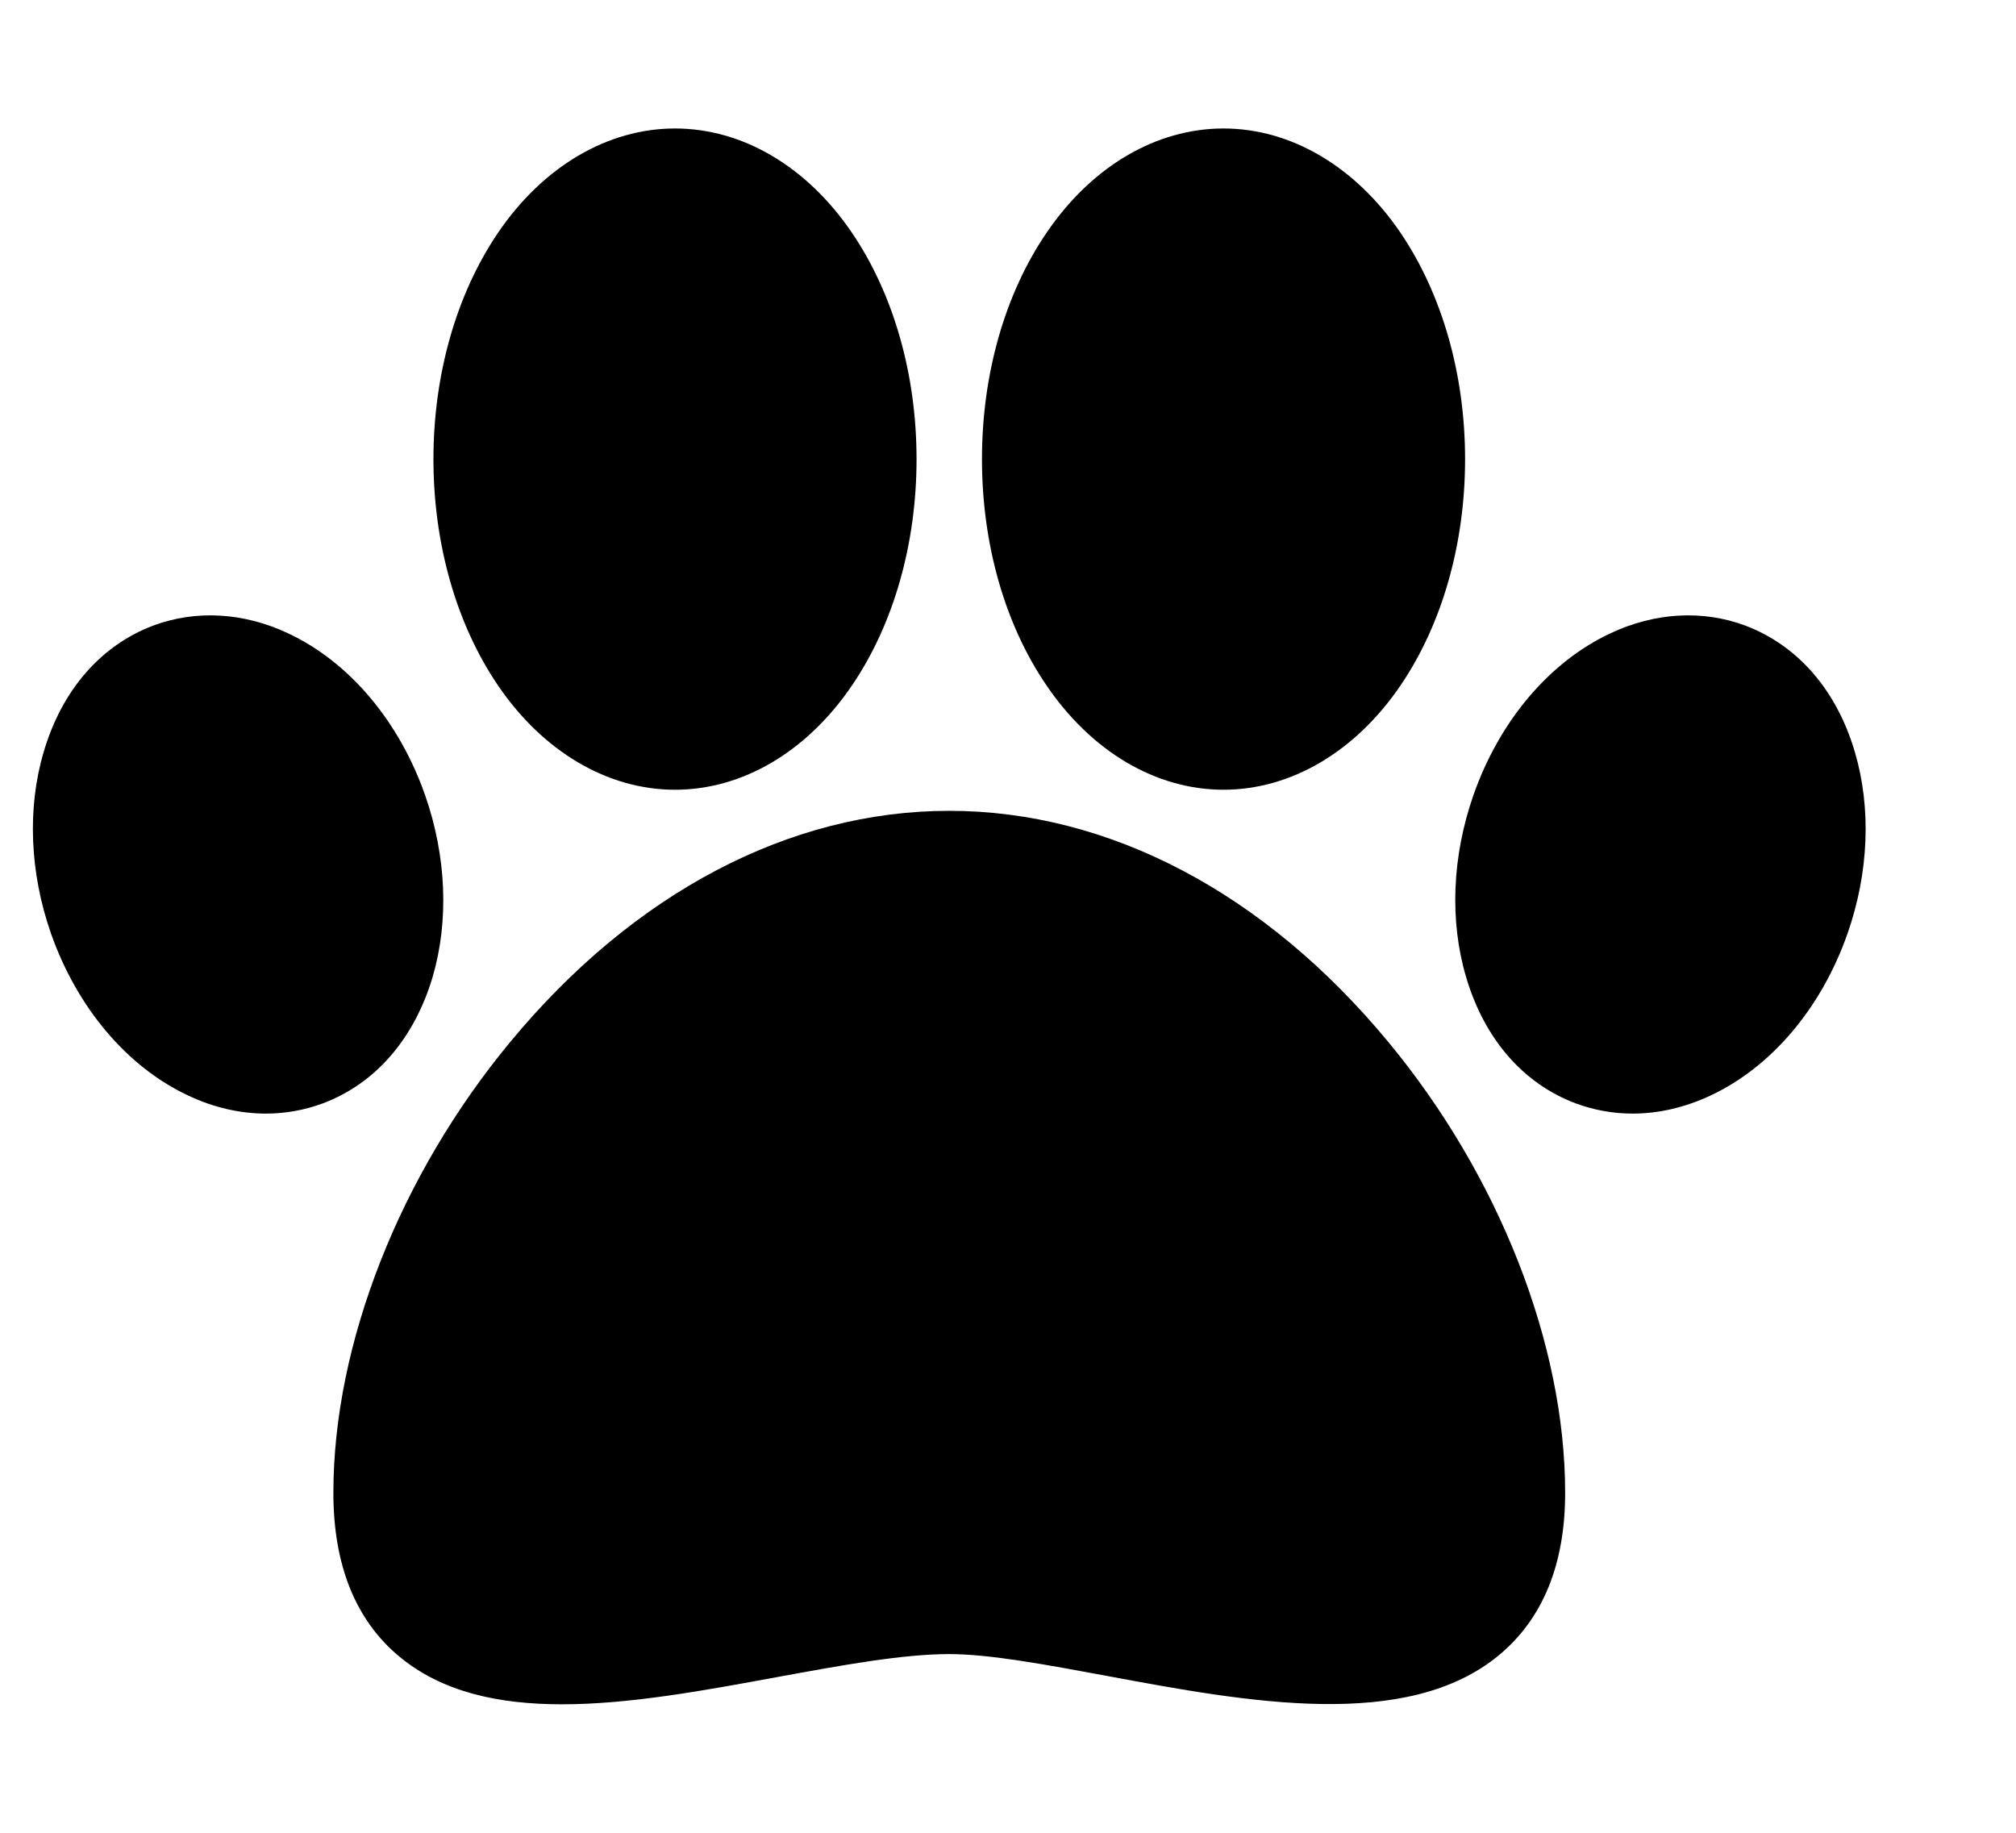 <svg width="11" height="10" viewBox="0 0 11 10" fill="none" xmlns="http://www.w3.org/2000/svg">
<path d="M7.574 5.684C6.901 4.871 6.051 4.424 5.179 4.424C4.308 4.424 3.458 4.871 2.785 5.684C2.18 6.414 1.819 7.334 1.819 8.145C1.819 8.539 1.94 8.839 2.177 9.037C2.412 9.233 2.721 9.299 3.067 9.299C3.434 9.299 3.842 9.224 4.243 9.15C4.593 9.086 4.924 9.025 5.179 9.025C5.4 9.025 5.71 9.083 6.039 9.144C6.806 9.287 7.677 9.448 8.18 9.03C8.419 8.831 8.54 8.534 8.54 8.145C8.54 7.334 8.179 6.414 7.574 5.684Z" fill="currentColor"/>
<path d="M7.643 1.272C7.397 0.909 7.044 0.701 6.676 0.701C6.307 0.701 5.955 0.909 5.709 1.272C5.482 1.606 5.358 2.044 5.358 2.505C5.358 2.967 5.482 3.405 5.709 3.738C5.955 4.101 6.307 4.309 6.676 4.309C7.044 4.309 7.397 4.101 7.643 3.738C7.869 3.405 7.994 2.967 7.994 2.505C7.994 2.044 7.869 1.606 7.643 1.272Z" fill="currentColor"/>
<path d="M10.121 4.104C10.022 3.766 9.809 3.521 9.522 3.413C9.291 3.327 9.031 3.341 8.788 3.455C8.454 3.611 8.181 3.934 8.039 4.34C7.923 4.673 7.909 5.024 7.999 5.329C8.098 5.667 8.31 5.912 8.597 6.02C8.697 6.057 8.802 6.076 8.908 6.076C9.049 6.076 9.193 6.043 9.332 5.978C9.666 5.822 9.939 5.499 10.081 5.093C10.197 4.761 10.211 4.409 10.121 4.104Z" fill="currentColor"/>
<path d="M4.65 1.272C4.404 0.909 4.052 0.701 3.683 0.701C3.315 0.701 2.962 0.909 2.716 1.272C2.49 1.606 2.365 2.044 2.365 2.505C2.365 2.967 2.49 3.405 2.716 3.738C2.962 4.101 3.315 4.309 3.683 4.309C4.052 4.309 4.404 4.101 4.65 3.738C4.876 3.405 5.001 2.967 5.001 2.505C5.001 2.044 4.876 1.606 4.65 1.272Z" fill="currentColor"/>
<path d="M2.32 4.34C2.178 3.934 1.905 3.611 1.571 3.455C1.328 3.341 1.068 3.327 0.837 3.413C0.55 3.521 0.337 3.766 0.238 4.104C0.148 4.409 0.162 4.76 0.278 5.093C0.421 5.499 0.694 5.822 1.028 5.978C1.166 6.043 1.31 6.076 1.451 6.076C1.558 6.076 1.662 6.057 1.762 6.02C2.049 5.912 2.261 5.667 2.361 5.329C2.45 5.024 2.436 4.673 2.32 4.34Z" fill="currentColor"/>
</svg>
